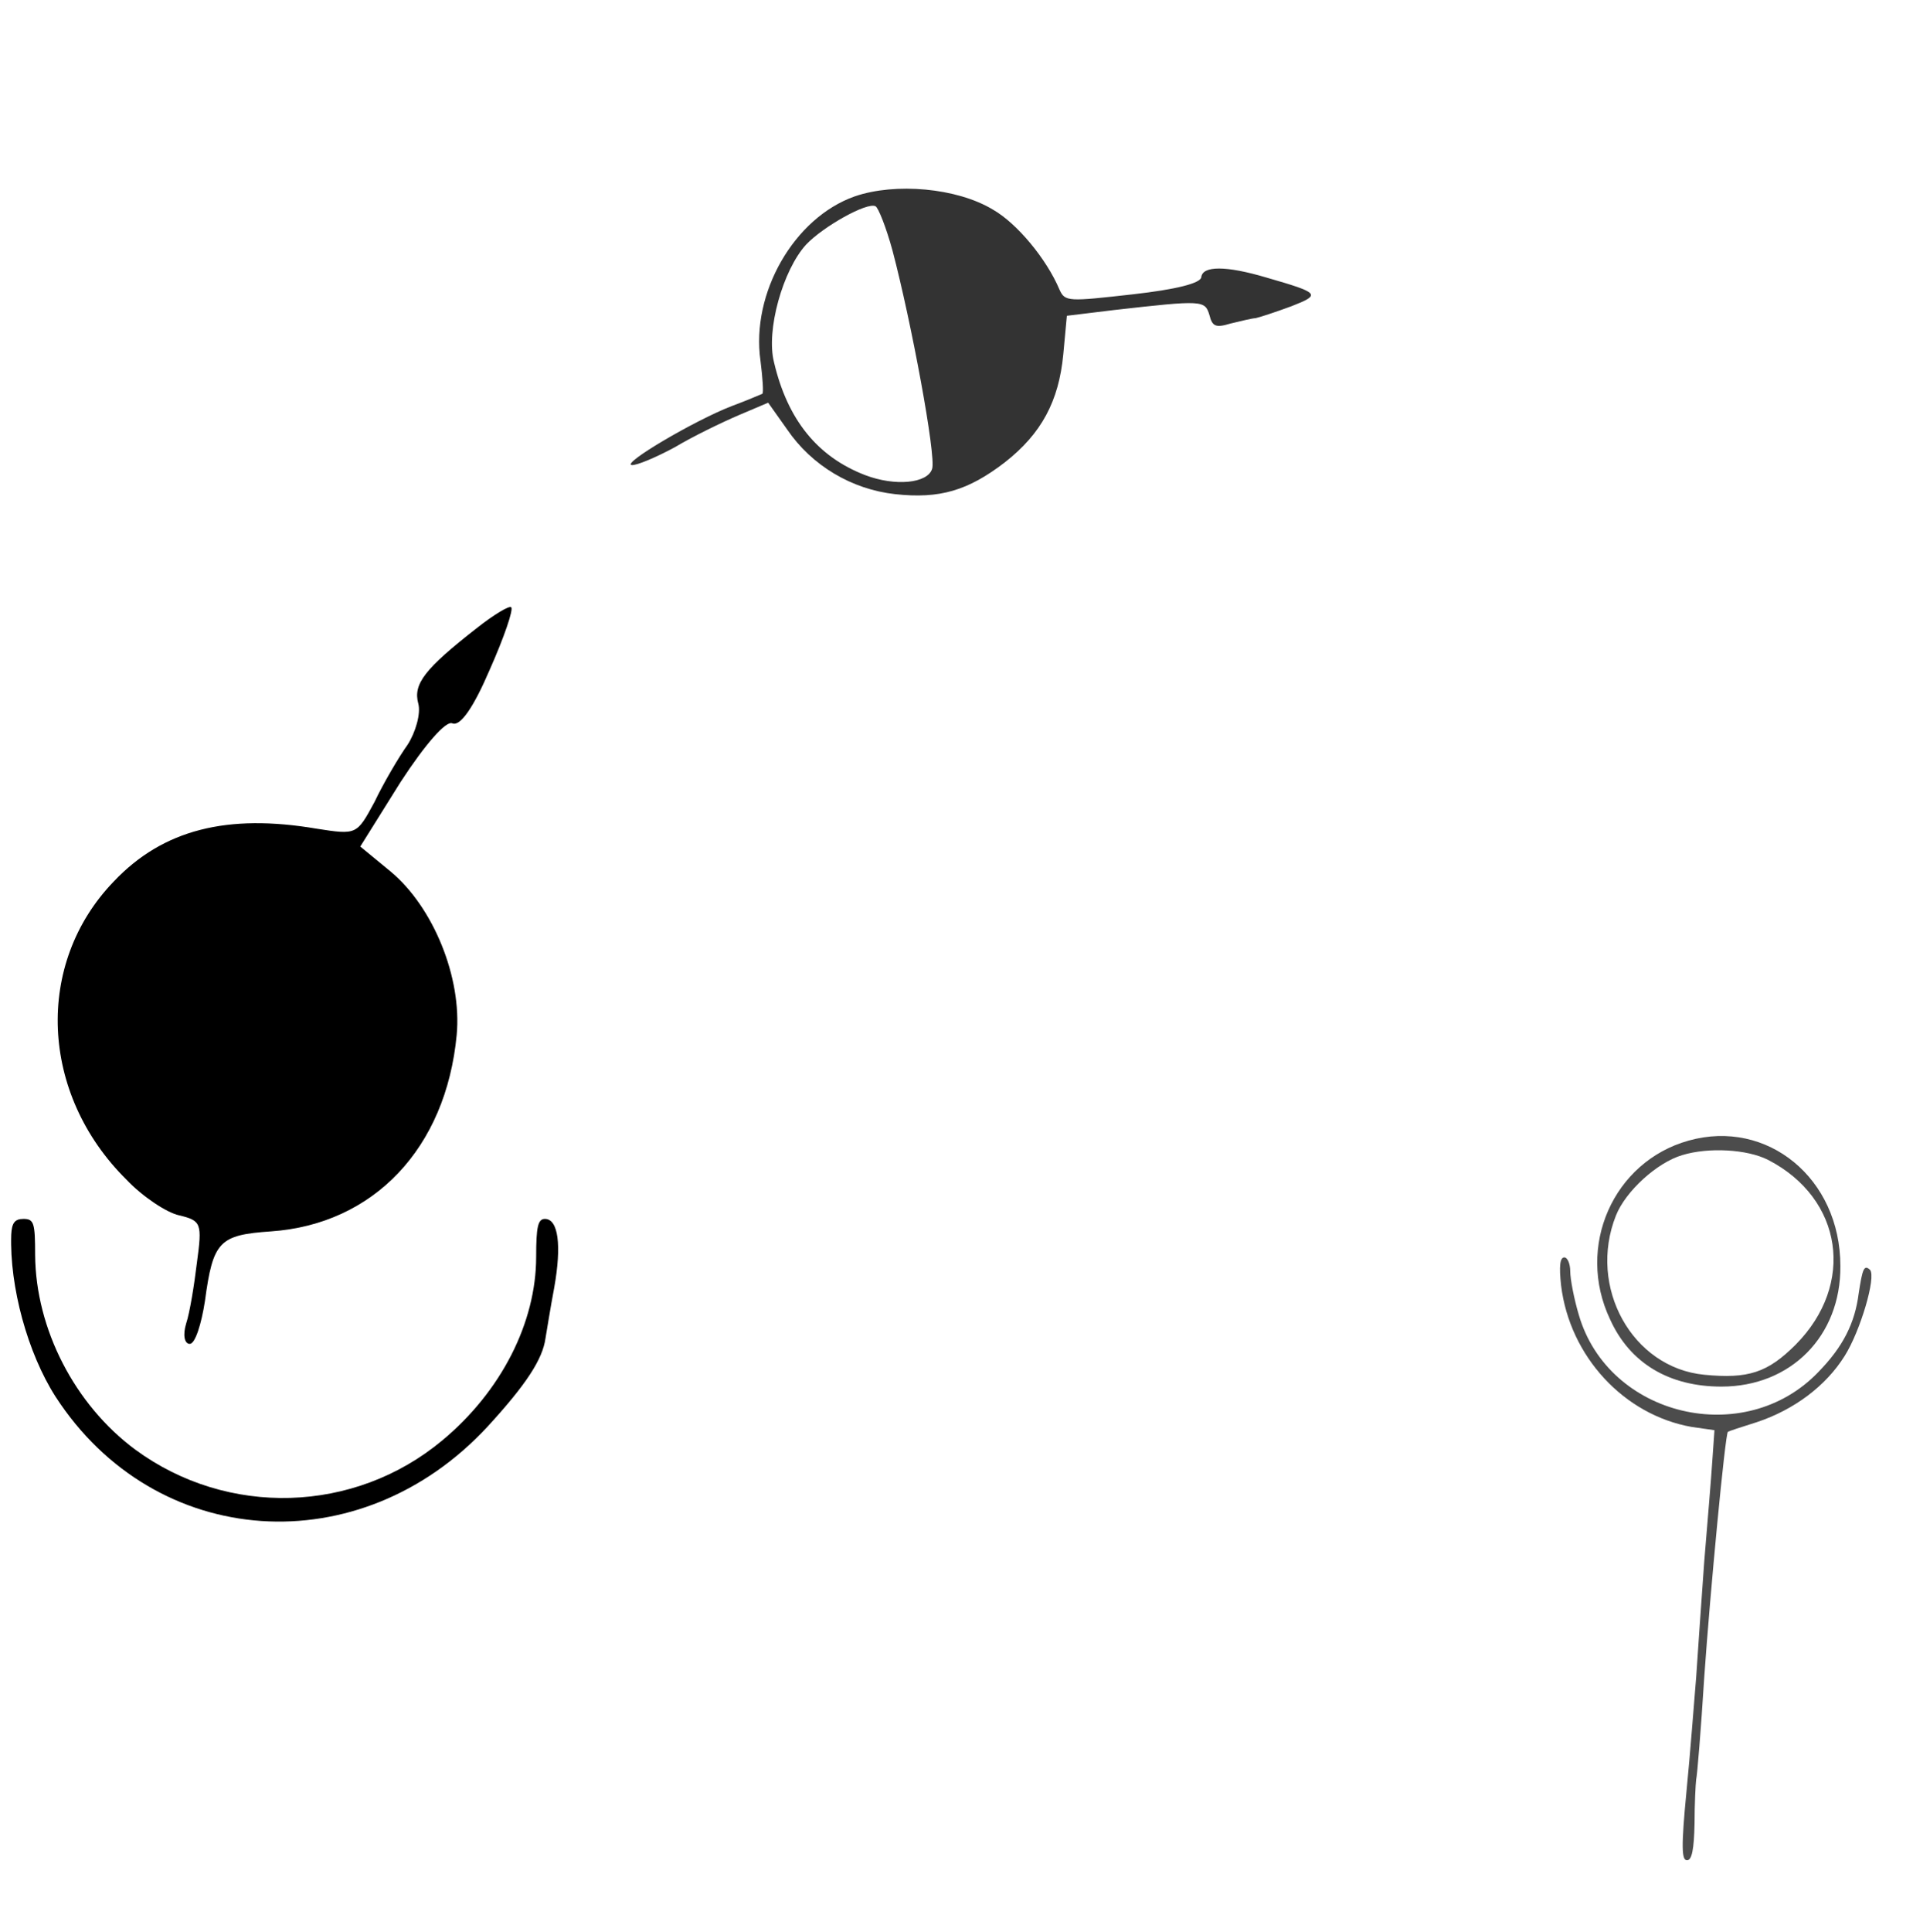 <?xml version="1.0" standalone="no"?><!-- Generator: Gravit.io --><svg xmlns="http://www.w3.org/2000/svg" xmlns:xlink="http://www.w3.org/1999/xlink" style="isolation:isolate" viewBox="83.739 -241 215.648 215.808" width="215.648" height="215.808"><g opacity="0.8"><path d=" M 179.234 -219.06 C 172.464 -216.669 167.63 -208.247 168.711 -200.703 C 168.956 -198.763 169.074 -197.066 168.915 -197.007 C 168.755 -196.948 167.226 -196.275 165.471 -195.627 C 161.313 -194.019 153.125 -189.183 154.334 -189.049 C 154.864 -188.991 157.031 -189.899 159.147 -191.043 C 161.197 -192.271 164.43 -193.828 166.278 -194.619 L 169.571 -196.016 L 171.69 -193.026 C 174.457 -188.97 178.912 -186.335 183.751 -185.8 C 188.742 -185.249 191.909 -186.2 196.007 -189.345 C 200.114 -192.566 202.044 -196.18 202.544 -201.406 L 202.945 -205.725 L 208.221 -206.367 C 218.142 -207.491 218.369 -207.466 218.874 -205.803 C 219.194 -204.543 219.556 -204.35 221.219 -204.855 C 222.32 -205.116 223.58 -205.436 224.042 -205.462 C 224.512 -205.563 226.259 -206.135 228.015 -206.783 C 231.375 -208.096 231.24 -208.264 225.232 -209.999 C 220.711 -211.341 218.106 -211.322 217.964 -210.037 C 217.889 -209.356 215.134 -208.665 210.328 -208.124 C 203.12 -207.313 202.734 -207.279 202.119 -208.648 C 200.664 -212.1 197.351 -216.064 194.686 -217.583 C 190.669 -220.017 183.77 -220.626 179.234 -219.06 Z  M 183.465 -213.005 C 185.57 -205.041 188.353 -190.038 187.892 -188.634 C 187.405 -187.004 183.768 -186.64 180.389 -187.932 C 175.103 -189.97 171.731 -194.093 170.223 -200.536 C 169.313 -204.081 171.208 -210.838 173.819 -213.687 C 175.725 -215.697 180.621 -218.447 181.562 -217.961 C 181.857 -217.852 182.757 -215.609 183.465 -213.005 Z " fill-rule="evenodd" fill="rgb(0,0,0)" stroke-width="0.133" stroke="rgba(0,0,0,0)" stroke-linejoin="miter" stroke-linecap="butt"/></g><path d=" M 137.061 -170.873 C 131.176 -166.284 129.879 -164.589 130.478 -162.394 C 130.777 -161.297 130.178 -159.202 129.281 -157.806 C 128.283 -156.41 126.587 -153.517 125.59 -151.422 C 123.595 -147.732 123.595 -147.732 119.107 -148.43 C 109.132 -150.126 101.95 -148.33 96.464 -142.545 C 87.587 -133.369 88.186 -118.806 97.861 -109.23 C 99.656 -107.335 102.349 -105.54 103.746 -105.24 C 106.239 -104.642 106.339 -104.343 105.741 -99.954 C 105.442 -97.46 104.943 -94.368 104.544 -93.171 C 104.145 -91.875 104.344 -90.877 104.943 -90.877 C 105.541 -90.877 106.239 -93.072 106.638 -95.665 C 107.536 -102.348 108.234 -103.046 114.02 -103.445 C 125.49 -104.243 133.57 -112.721 134.767 -125.389 C 135.365 -131.773 132.173 -139.652 127.385 -143.642 L 123.994 -146.435 L 128.483 -153.617 C 131.275 -157.906 133.57 -160.499 134.268 -160.2 C 135.166 -159.801 136.662 -161.995 138.457 -166.185 C 140.053 -169.775 141.15 -172.967 140.851 -173.167 C 140.652 -173.366 138.956 -172.369 137.061 -170.873 Z " fill="rgb(0,0,0)" stroke-width="0.152" stroke="rgba(0,0,0,0)" stroke-linejoin="miter" stroke-linecap="butt"/><g opacity="0.7"><path d=" M 272.418 -113.585 C 264 -111.24 259.791 -101.74 263.639 -93.622 C 265.864 -88.692 270.253 -86.106 276.086 -86.106 C 283.843 -86.106 289.435 -91.758 289.374 -99.575 C 289.374 -109.376 281.197 -116.051 272.418 -113.585 Z  M 281.317 -111.421 C 289.675 -107.091 291.058 -97.531 284.384 -90.796 C 281.257 -87.67 279.092 -86.948 274.162 -87.429 C 266.104 -88.211 261.114 -97.23 264.301 -105.227 C 265.383 -107.933 268.87 -111.12 271.696 -111.962 C 274.643 -112.864 278.972 -112.623 281.317 -111.421 Z " fill-rule="evenodd" fill="rgb(0,0,0)" stroke-width="0.133" stroke="rgba(0,0,0,0)" stroke-linejoin="miter" stroke-linecap="butt"/></g><g opacity="0.7"><path d=" M 258.167 -97.41 C 259.129 -89.473 265.203 -82.919 272.779 -81.596 L 275.304 -81.236 L 275.064 -77.808 C 274.943 -75.944 274.523 -70.893 274.162 -66.564 C 273.861 -62.295 273.44 -56.462 273.26 -53.636 C 273.019 -50.81 272.598 -45.098 272.178 -40.889 C 271.576 -34.636 271.636 -33.192 272.238 -33.192 C 272.779 -33.192 273.019 -34.395 273.079 -37.281 C 273.079 -39.506 273.2 -41.731 273.26 -42.212 C 273.38 -42.693 273.801 -47.864 274.162 -53.636 C 274.823 -63.137 276.507 -80.875 276.807 -81.055 C 276.868 -81.115 278.311 -81.596 280.054 -82.138 C 284.203 -83.521 287.751 -86.166 289.855 -89.534 C 291.599 -92.299 293.403 -98.373 292.682 -99.154 C 292.02 -99.755 291.84 -99.274 291.419 -96.509 C 290.998 -93.201 289.675 -90.556 286.909 -87.73 C 278.671 -79.131 263.459 -82.739 260.152 -94.103 C 259.61 -95.907 259.19 -98.132 259.19 -98.974 C 259.19 -99.816 258.889 -100.537 258.528 -100.537 C 258.047 -100.537 257.927 -99.575 258.167 -97.41 Z " fill="rgb(0,0,0)" stroke-width="0.092" stroke="rgba(0,0,0,0)" stroke-linejoin="miter" stroke-linecap="butt"/></g><path d=" M 84.994 -103.081 C 84.799 -97.287 86.817 -89.866 89.942 -84.984 C 101.073 -67.798 123.987 -66.236 138.244 -81.664 C 142.54 -86.351 144.363 -89.15 144.688 -91.493 C 144.818 -92.209 145.209 -94.748 145.665 -97.157 C 146.511 -101.909 146.12 -104.838 144.623 -104.838 C 143.842 -104.838 143.647 -103.927 143.647 -100.607 C 143.647 -93.251 139.741 -85.57 133.166 -80.101 C 123.336 -71.899 109.145 -71.509 98.86 -79.06 C 92.09 -84.072 87.728 -92.535 87.663 -100.802 C 87.663 -104.383 87.533 -104.838 86.361 -104.838 C 85.385 -104.838 85.059 -104.383 84.994 -103.081 Z " fill="rgb(0,0,0)" stroke-width="0.152" stroke="rgba(0,0,0,0)" stroke-linejoin="miter" stroke-linecap="butt"/><rect x="83.739" y="-241" width="215.648" height="215.808" transform="matrix(1,0,0,1,0,0)" fill="rgba(0,0,0,0)" stroke-width="0" stroke="rgb(255,0,0)" stroke-linejoin="miter" stroke-linecap="square"/></svg>